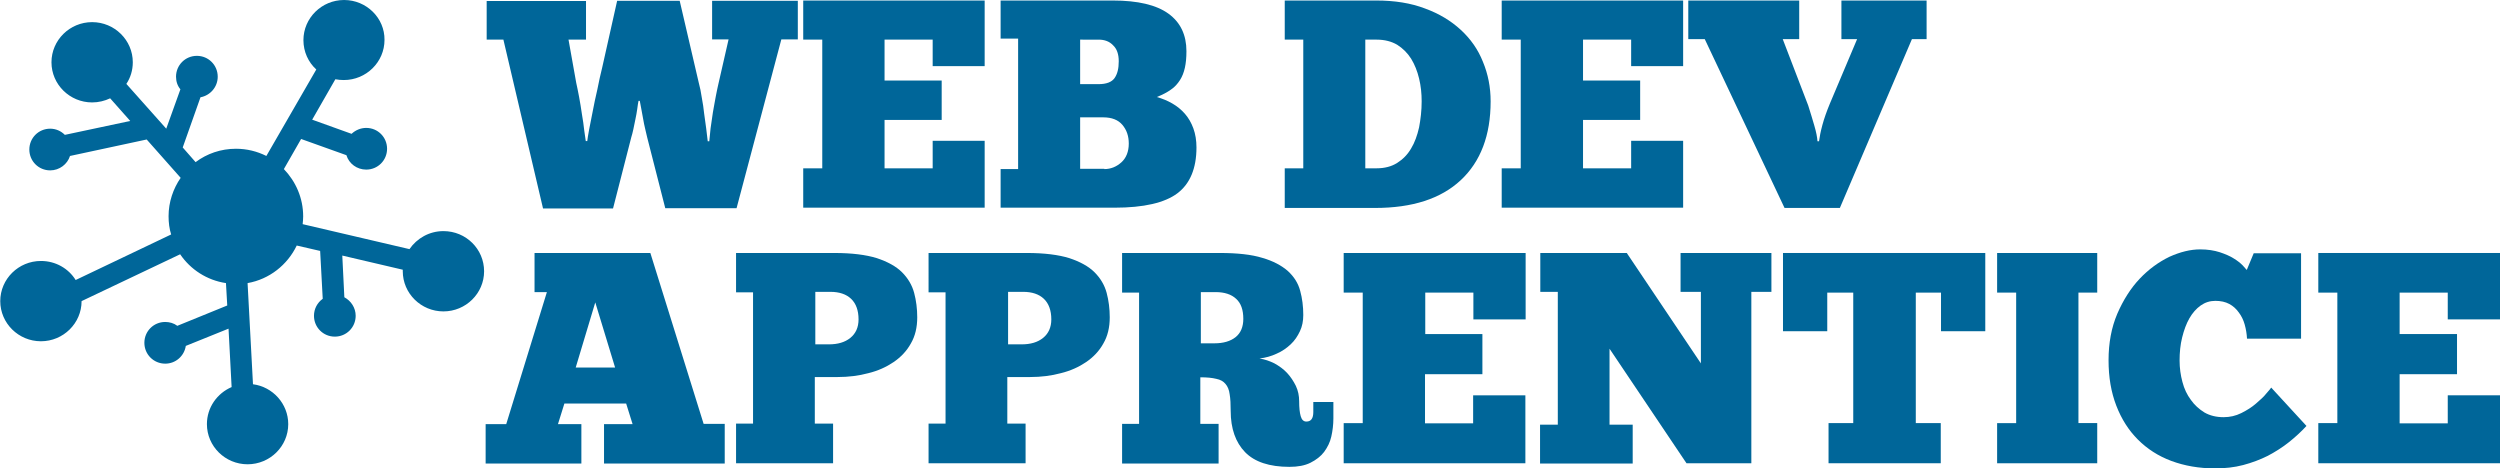 <?xml version="1.0" encoding="utf-8"?>
<!-- Generator: Adobe Illustrator 23.0.2, SVG Export Plug-In . SVG Version: 6.00 Build 0)  -->
<svg version="1.1" id="Layer_1" xmlns="http://www.w3.org/2000/svg" xmlns:xlink="http://www.w3.org/1999/xlink" x="0px" y="0px"
	 viewBox="0 0 971.4 181.9" style="enable-background:new 0 0 971.4 181.9;" xml:space="preserve">
<style type="text/css">
	.st0{fill:#006699;}
</style>
<g>
	<path class="st0" d="M172.3,89.8c-5.5,0-10.3,2.8-13.2,7l-41.5-9.7c0.1-1,0.2-2,0.2-3c0-7.2-2.9-13.6-7.5-18.4L117,54l17.6,6.3
		c1,3.3,4.1,5.6,7.7,5.6c4.5,0,8.1-3.6,8.1-8.1c0-4.5-3.6-8.1-8.1-8.1c-2.2,0-4.2,0.9-5.7,2.3l-15.3-5.5l9-15.7
		c1.1,0.2,2.2,0.3,3.3,0.3c8.7,0,15.8-7,15.8-15.6C149.5,7,142.4,0,133.7,0c-8.7,0-15.8,7-15.8,15.6c0,4.5,1.9,8.6,5,11.4
		l-19.4,33.6c-3.6-1.8-7.6-2.8-11.8-2.8c-5.9,0-11.3,1.9-15.7,5.2l-5-5.7l6.9-19.5c3.8-0.7,6.7-4,6.7-8c0-4.5-3.6-8.1-8.1-8.1
		c-4.5,0-8.1,3.6-8.1,8.1c0,1.9,0.6,3.6,1.7,4.9l-5.5,15.3L49.1,32.6c1.6-2.4,2.5-5.3,2.5-8.4c0-8.6-7.1-15.6-15.8-15.6
		c-8.7,0-15.8,7-15.8,15.6c0,8.6,7.1,15.6,15.8,15.6c2.5,0,4.9-0.6,7-1.6l7.8,8.8l-25.4,5.4c-1.5-1.5-3.5-2.4-5.7-2.4
		c-4.5,0-8.1,3.6-8.1,8.1c0,4.5,3.6,8.1,8.1,8.1c3.6,0,6.7-2.4,7.7-5.6L57,54.2l13.2,14.9c-2.9,4.2-4.7,9.4-4.7,14.9
		c0,2.5,0.3,4.9,1,7.1l-37.1,17.7c-2.8-4.5-7.8-7.4-13.5-7.4c-8.7,0-15.8,7-15.8,15.6c0,8.6,7.1,15.6,15.8,15.6s15.8-7,15.8-15.6
		c0,0,0,0,0,0L70,98.8c4,5.9,10.4,10.1,17.8,11.2l0.5,8.7l-19.4,7.9c-1.3-1-3-1.5-4.7-1.5c-4.5,0-8.1,3.6-8.1,8.1s3.6,8.1,8.1,8.1
		c4.1,0,7.4-3,8-6.9l16.6-6.7l1.2,22.7c-5.6,2.4-9.6,7.9-9.6,14.4c0,8.6,7.1,15.6,15.8,15.6c8.7,0,15.8-7,15.8-15.6
		c0-7.9-6-14.5-13.7-15.5l-2.1-39.3c8.5-1.5,15.5-7.1,19.1-14.6l9.1,2.1l1,18.6c-2.1,1.5-3.4,3.9-3.4,6.6c0,4.5,3.6,8.1,8.1,8.1
		c4.5,0,8.1-3.6,8.1-8.1c0-3.1-1.8-5.8-4.4-7.2L133,99.3l23.5,5.5c0,0.2,0,0.4,0,0.6c0,8.6,7.1,15.6,15.8,15.6
		c8.7,0,15.8-7,15.8-15.6C188.1,96.8,181.1,89.8,172.3,89.8z"/>
</g>
<g>
	<path class="st0" d="M228.2,54.7c0.1-0.8,0.3-2.2,0.7-4.3c0.4-2.1,0.9-4.5,1.4-7.1c0.5-2.7,1.1-5.5,1.8-8.5c0.6-3,1.2-5.9,1.9-8.6
		l5.8-25.9h24.3l7.4,31.8c0.5,1.8,0.9,3.8,1.2,5.9c0.4,2.1,0.7,4.1,0.9,6.1c0.3,2,0.5,3.9,0.8,5.8c0.2,1.8,0.4,3.5,0.6,5h0.6
		c0.1-1.3,0.3-3,0.5-5c0.3-2,0.6-4.1,0.9-6.2c0.4-2.1,0.7-4.1,1.1-6.1c0.4-2,0.7-3.6,1-4.8l4-17.5h-6.4v-15H310v15h-6.4l-17.4,65.6
		h-27.7l-7-27.4c-0.2-1-0.5-2.1-0.8-3.4c-0.3-1.3-0.6-2.6-0.8-3.9c-0.2-1.3-0.5-2.6-0.7-3.8c-0.2-1.2-0.4-2.3-0.6-3.2h-0.5
		c-0.2,0.8-0.3,1.9-0.5,3.2c-0.2,1.3-0.4,2.6-0.7,3.9c-0.3,1.3-0.5,2.6-0.8,3.9c-0.3,1.2-0.5,2.3-0.8,3.1l-7.1,27.7H211l-15.4-65.6
		h-6.5v-15h38.6v15h-6.8l3,16.8c0.3,1.4,0.7,3.2,1.1,5.4c0.4,2.2,0.8,4.5,1.1,6.7c0.4,2.3,0.7,4.4,0.9,6.3c0.3,2,0.5,3.4,0.6,4.2
		H228.2z"/>
	<path class="st0" d="M312.1,0.2h70.5v25.5h-20.2V15.4h-18.7v15.9h22.2v15.3h-22.2v18.8h18.7V54.7h20.2v26h-70.5V65.4h7.4v-50h-7.4
		V0.2z"/>
	<path class="st0" d="M388.8,80.7v-15h6.8V15h-6.8V0.2h43.6c9.7,0,16.9,1.7,21.6,5.1c4.7,3.4,7,8.3,7,14.6c0,2.5-0.2,4.6-0.6,6.4
		c-0.4,1.8-1,3.4-1.9,4.8c-0.9,1.4-2,2.7-3.5,3.7c-1.5,1.1-3.3,2-5.5,2.9c2.1,0.6,4.1,1.4,6,2.5s3.5,2.4,4.9,4
		c1.4,1.6,2.5,3.5,3.3,5.7c0.8,2.2,1.2,4.7,1.2,7.4c0,8.1-2.5,14.1-7.4,17.8c-4.9,3.7-13.1,5.6-24.4,5.6H388.8z M419.7,15.4v17.3
		h7.1c3.1,0,5.2-0.8,6.3-2.4c1.1-1.6,1.6-3.7,1.6-6.5c0-2.7-0.7-4.8-2.2-6.2c-1.4-1.5-3.3-2.2-5.6-2.2H419.7z M429.1,65.7
		c2.5,0,4.7-0.9,6.6-2.6c1.9-1.7,2.9-4.2,2.9-7.3c0-2.9-0.8-5.3-2.5-7.3c-1.6-1.9-4.1-2.9-7.4-2.9h-9v20H429.1z"/>
</g>
<g>
	<path class="st0" d="M499.2,80.7V65.4h7.2v-50h-7.2V0.2h35.6c7.1,0,13.4,1,18.9,3.1c5.5,2,10.1,4.8,13.9,8.3
		c3.8,3.5,6.7,7.6,8.6,12.4c2,4.8,3,9.9,3,15.4c0,13.2-3.9,23.4-11.6,30.6c-7.7,7.2-18.8,10.8-33.3,10.8H499.2z M552.4,39.4
		c0-3.1-0.3-6-1-8.9c-0.7-2.9-1.7-5.4-3.1-7.7c-1.4-2.2-3.2-4-5.4-5.4c-2.2-1.3-4.9-2-8-2h-4.4v50h4.4c3.1,0,5.8-0.7,8-2.1
		c2.2-1.4,4-3.2,5.4-5.6c1.4-2.3,2.4-5.1,3.1-8.2C552,46.3,552.4,43,552.4,39.4z"/>
	<path class="st0" d="M583.6,0.2H654v25.5h-20.2V15.4h-18.7v15.9h22.2v15.3h-22.2v18.8h18.7V54.7H654v26h-70.5V65.4h7.4v-50h-7.4
		V0.2z"/>
	<path class="st0" d="M706.8,54.9c0.2-1.6,0.6-3.7,1.3-6.3c0.7-2.6,1.7-5.4,2.9-8.3l10.6-25.1h-6.1v-15h33.1v15h-5.7l-28,65.6h-21.5
		l-31-65.6H656v-15h43.1v15h-6.4l9.9,25.8c0.9,2.8,1.7,5.5,2.4,7.9c0.7,2.4,1.1,4.4,1.2,6H706.8z"/>
</g>
<g>
	<path class="st0" d="M281.7,180.1h-47v-15.3h11.1l-2.5-8h-24l-2.5,8h9.1v15.3h-37.2v-15.3h8l15.8-51.3h-4.8V98.3h45l20.7,66.4h8.2
		V180.1z M223.7,142.8h15.3l-7.7-25.3L223.7,142.8z"/>
	<path class="st0" d="M286.3,98.3h37.9c6.8,0,12.3,0.7,16.5,2c4.2,1.4,7.5,3.2,9.8,5.5c2.3,2.3,3.9,5,4.7,8c0.8,3,1.2,6.2,1.2,9.5
		c0,3.9-0.8,7.3-2.5,10.2c-1.6,2.9-3.9,5.3-6.7,7.2c-2.8,1.9-6.1,3.4-9.8,4.3c-3.7,1-7.7,1.5-11.9,1.5h-8.9v18.1h7.1v15.4h-37.7
		v-15.4h6.6v-51h-6.6V98.3z M316.8,113.5v20.3h5.3c3.4,0,6.2-0.8,8.3-2.5c2.1-1.7,3.2-4.1,3.2-7.2c0-3.5-1-6.2-2.9-8
		c-1.9-1.8-4.6-2.7-8-2.7H316.8z"/>
	<path class="st0" d="M361.1,98.3h37.9c6.8,0,12.3,0.7,16.5,2c4.2,1.4,7.5,3.2,9.8,5.5c2.3,2.3,3.9,5,4.7,8c0.8,3,1.2,6.2,1.2,9.5
		c0,3.9-0.8,7.3-2.5,10.2c-1.6,2.9-3.9,5.3-6.7,7.2c-2.8,1.9-6.1,3.4-9.8,4.3c-3.7,1-7.7,1.5-11.9,1.5h-8.9v18.1h7.1v15.4h-37.7
		v-15.4h6.6v-51h-6.6V98.3z M391.7,113.5v20.3h5.3c3.4,0,6.2-0.8,8.3-2.5c2.1-1.7,3.2-4.1,3.2-7.2c0-3.5-1-6.2-2.9-8
		c-1.9-1.8-4.6-2.7-8-2.7H391.7z"/>
	<path class="st0" d="M436,98.3H474c6.8,0,12.3,0.6,16.5,1.9c4.2,1.2,7.5,3,9.9,5.1c2.4,2.2,4,4.7,4.8,7.7c0.8,2.9,1.2,6.1,1.2,9.4
		c0,2.3-0.4,4.4-1.3,6.3c-0.9,1.9-2,3.6-3.6,5.1c-1.5,1.4-3.3,2.7-5.4,3.6c-2.1,1-4.3,1.6-6.7,1.9c2,0.3,4,1,5.8,1.9
		c1.8,1,3.5,2.2,4.9,3.7c1.4,1.5,2.5,3.2,3.4,5c0.9,1.9,1.3,3.9,1.3,6c0,2.5,0.2,4.4,0.6,5.8c0.4,1.4,1.1,2.1,2.2,2.1
		c1.8,0,2.7-1.2,2.7-3.7v-3.9h7.8v6.4c0,2.4-0.3,4.8-0.8,7c-0.5,2.3-1.5,4.2-2.8,6c-1.3,1.7-3.1,3.1-5.3,4.2
		c-2.2,1.1-4.9,1.6-8.2,1.6c-7.7,0-13.5-1.9-17.2-5.7c-3.7-3.8-5.6-9.2-5.6-16c0-2.6-0.1-4.8-0.4-6.5c-0.2-1.7-0.8-3.1-1.6-4
		c-0.8-1-2-1.7-3.6-2c-1.6-0.4-3.6-0.6-6.2-0.6v18.1h7.1v15.4H436v-15.4h6.6v-51H436V98.3z M466.6,113.5v19.9h5.3
		c3.4,0,6.2-0.8,8.2-2.4c2-1.6,3-4,3-7.1c0-3.5-0.9-6.1-2.8-7.8c-1.8-1.7-4.5-2.6-7.9-2.6H466.6z"/>
	<path class="st0" d="M522.2,98.3h70.6v25.8h-20.3v-10.4h-18.7v16.1H576v15.6h-22.3v19.1h18.7v-10.9h20.3v26.4h-70.6v-15.6h7.4
		v-50.7h-7.4V98.3z"/>
	<path class="st0" d="M688.2,113.4h-7.7v66.6h-25.2l-29.9-44.5V165h9v15.1h-36V165h6.9v-51.6h-6.8V98.3h33.6l28.8,42.9v-27.8H653
		V98.3h35.3V113.4z"/>
	<path class="st0" d="M771.4,98.3v30.4h-17.2v-15h-9.8v50.7h9.7v15.6h-43.6v-15.6h9.6v-50.7H710v15h-17.2V98.3H771.4z"/>
	<path class="st0" d="M776,98.3h38.9v15.4h-7.3v50.7h7.3v15.6H776v-15.6h7.4v-50.7H776V98.3z"/>
	<path class="st0" d="M896.2,165.5c-2,2.2-4.3,4.3-6.8,6.3c-2.5,2-5.2,3.7-8.2,5.3c-3,1.5-6.2,2.7-9.6,3.6
		c-3.4,0.9-7.1,1.3-10.9,1.3c-6.2,0-11.9-1-17-2.9c-5.1-1.9-9.4-4.7-13-8.3c-3.6-3.6-6.4-8-8.4-13.2c-2-5.2-3-11-3-17.6
		c0-6.7,1.1-12.7,3.4-18.1c2.3-5.3,5.2-9.9,8.7-13.6c3.5-3.7,7.4-6.5,11.5-8.5c4.2-1.9,8.2-2.9,12-2.9c2.9,0,5.4,0.4,7.6,1.1
		c2.1,0.7,4,1.5,5.4,2.4c1.5,0.9,2.6,1.8,3.5,2.7c0.8,0.9,1.3,1.5,1.6,1.8l2.7-6.5h18.4v33.2h-21c-0.1-1.9-0.4-3.7-0.9-5.5
		c-0.5-1.8-1.3-3.4-2.3-4.7c-1-1.4-2.2-2.5-3.7-3.3c-1.5-0.8-3.3-1.2-5.4-1.2c-2.1,0-4,0.6-5.7,1.8c-1.7,1.2-3.2,2.9-4.4,5
		c-1.2,2.1-2.1,4.6-2.8,7.4c-0.7,2.8-1,5.8-1,9c0,2.9,0.4,5.7,1.1,8.3c0.7,2.7,1.8,5,3.3,7c1.4,2,3.2,3.6,5.3,4.9
		c2.1,1.2,4.6,1.8,7.4,1.8c2.4,0,4.7-0.5,6.9-1.6c2.2-1.1,4.1-2.3,5.7-3.7c1.6-1.4,3-2.6,4-3.9c1.1-1.2,1.7-2,1.9-2.3L896.2,165.5z"
		/>
	<path class="st0" d="M900.8,98.3h70.6v25.8h-20.3v-10.4h-18.7v16.1h22.3v15.6h-22.3v19.1h18.7v-10.9h20.3v26.4h-70.6v-15.6h7.4
		v-50.7h-7.4V98.3z"/>
</g>
</svg>
